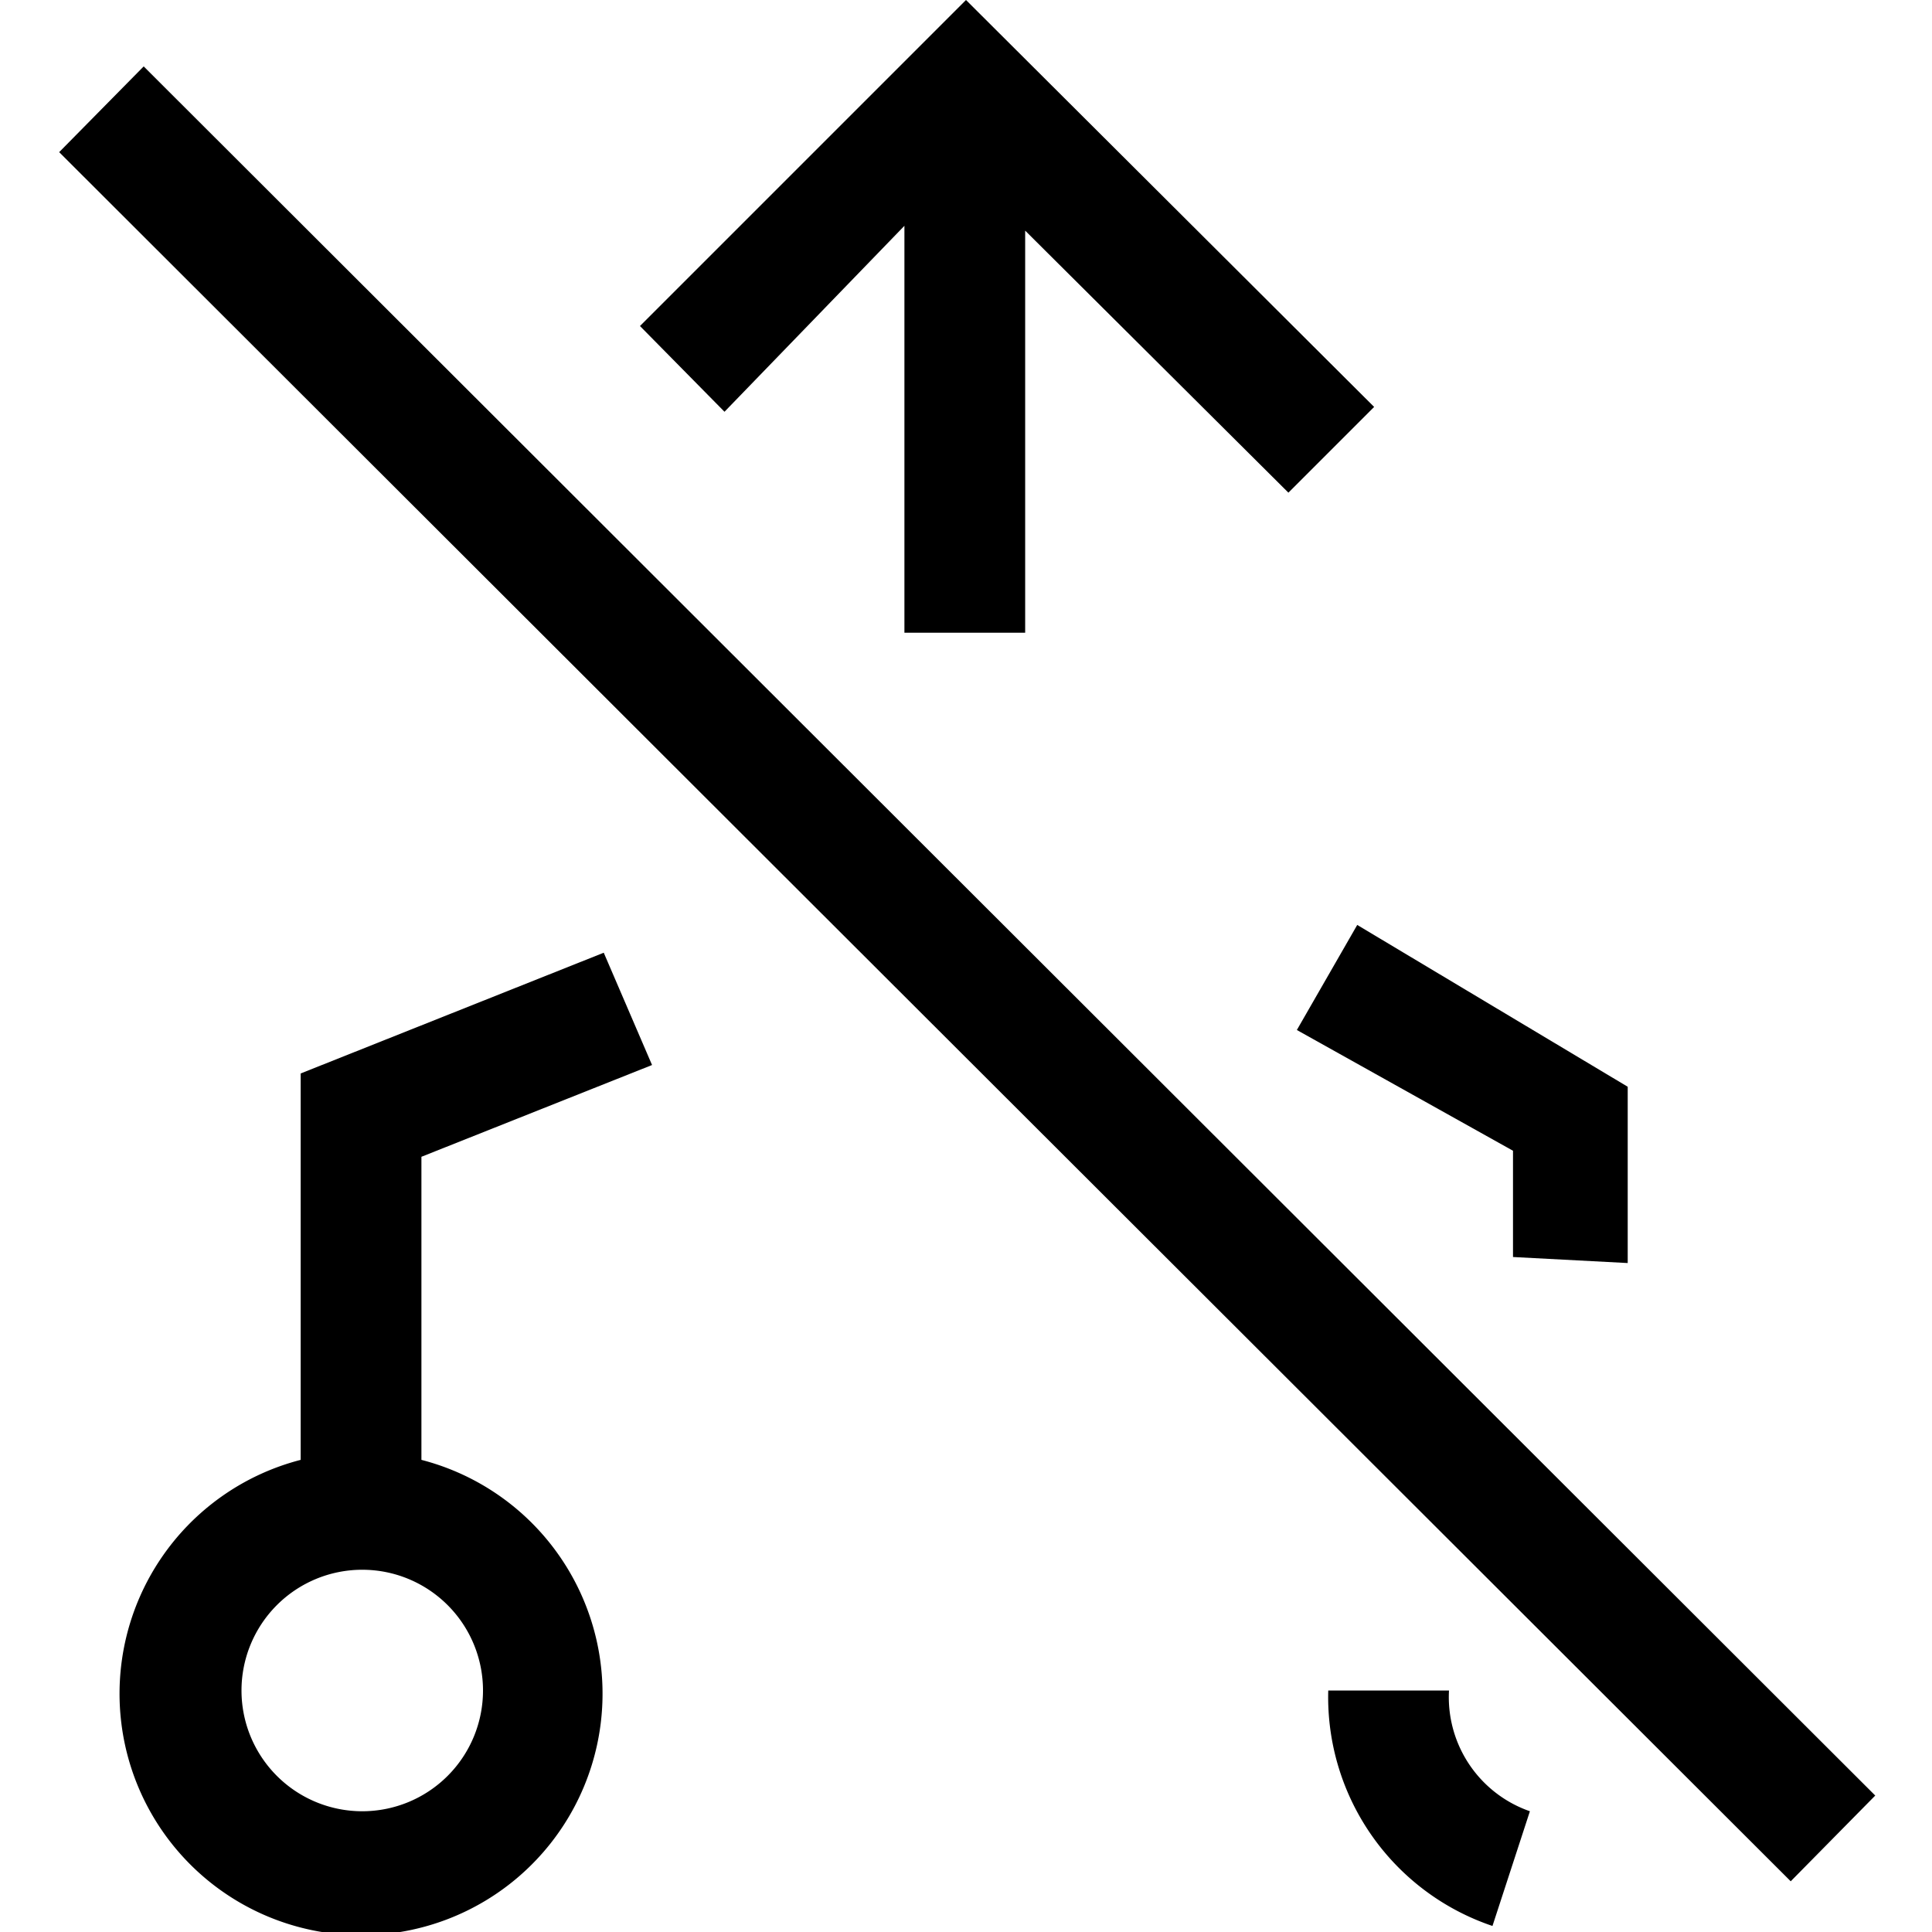 <svg id="Layer_1" data-name="Layer 1" xmlns="http://www.w3.org/2000/svg" viewBox="0 0 16 16"><path d="M5.4,8.82,5,7.89l-2.51,1v3.2a2,2,0,1,0,1,0V9.58ZM4,14a1,1,0,1,1-1-1A1,1,0,0,1,4,14ZM6,3.41l-.7-.71L8,0l3.38,3.37-.71.71L8.49,1.91V5.24h-1V1.87Zm6.53,7V9.53l-1.79-1,.5-.87L13.48,9v1.46Zm3,4.46-.7.71L.49,1.26l.7-.71ZM12.67,15l-.31.95A2,2,0,0,1,11,14h1A1,1,0,0,0,12.67,15Z"/></svg>